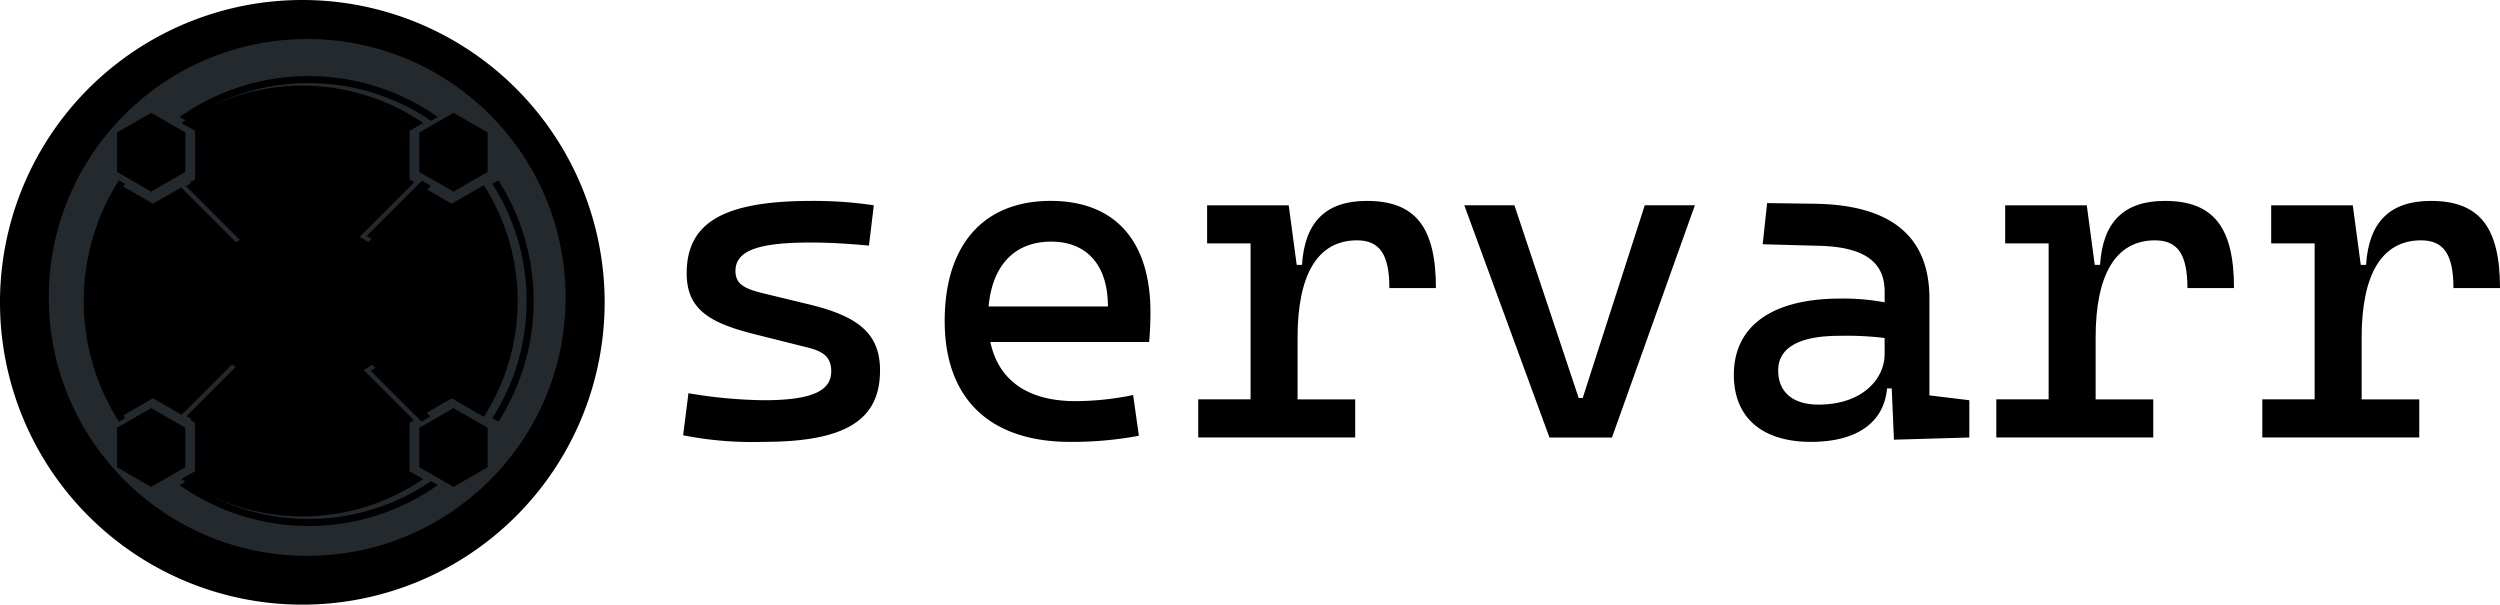 <svg xmlns="http://www.w3.org/2000/svg" width="256" height="61.915" viewBox="0 0 256 61.915"><defs><style>.b8b15d6f-ed24-462e-9a40-1e59a6b3abb7{fill:#24292e}</style></defs><title>servarr_d_text_</title><g id="ad46eb5d-e967-4193-ab6e-4f73a4972489" data-name="Layer 2"><g id="7cd4b953-552a-4791-9b2c-bc82accb8799" data-name="servarr"><g id="2b30c387-564d-4758-8ba8-17b9b81efc51" data-name="servarr_d_text_"><g id="9f1c8a69-3e2b-4179-88b5-4441622d71ac" data-name="circle logo"><path d="M30.958,61.446A30.489,30.489,0,1,1,61.446,30.957,30.523,30.523,0,0,1,30.958,61.446Z" class="3cf894db-16b1-42ae-bce4-b4aec1b095b3"/><path d="M30.957.938A30.02,30.02,0,1,1,.938,30.957,30.054,30.054,0,0,1,30.957.938m0-.938A30.958,30.958,0,1,0,61.915,30.957,30.957,30.957,0,0,0,30.957,0Z" class="9a2ba950-299a-4f5c-9e0e-af0052ac4237"/><circle cx="31.457" cy="30.458" r="26.464" class="b8b15d6f-ed24-462e-9a40-1e59a6b3abb7"/><polygon points="22.968 26.654 22.968 35.879 30.957 40.491 38.946 35.879 38.946 26.654 30.957 22.041 22.968 26.654" class="9a2ba950-299a-4f5c-9e0e-af0052ac4237"/><polygon points="42.941 13.569 42.941 17.605 46.436 19.623 49.931 17.605 49.931 13.569 46.436 11.551 42.941 13.569" class="3cf894db-16b1-42ae-bce4-b4aec1b095b3"/><polygon points="11.984 13.569 11.984 17.605 15.479 19.623 18.974 17.605 18.974 13.569 15.479 11.551 11.984 13.569" class="3cf894db-16b1-42ae-bce4-b4aec1b095b3"/><polygon points="11.984 43.804 11.984 47.84 15.479 49.858 18.974 47.84 18.974 43.804 15.479 41.786 11.984 43.804" class="3cf894db-16b1-42ae-bce4-b4aec1b095b3"/><polygon points="42.941 43.804 42.941 47.84 46.436 49.858 49.931 47.84 49.931 43.804 46.436 41.786 42.941 43.804" class="3cf894db-16b1-42ae-bce4-b4aec1b095b3"/><path d="M49.543,18.965l-3.287,1.9L43.324,19.17l-5.6,5.6-.9-.521,5.6-5.6-.479-.276V13.392l1.394-.8a21.966,21.966,0,0,0-24.757,0l1.394.8v4.981l-.525.3,5.6,5.6-.9.521-5.6-5.6-2.887,1.667-3.287-1.9a21.987,21.987,0,0,0,0,23.72l3.287-1.9,2.932,1.693,5.149-5.149.9.521L19.493,43l.48.276v4.981l-1.394.8a21.966,21.966,0,0,0,24.757,0l-1.394-.8V43.277l.434-.25-5.148-5.149.9-.521,5.149,5.149,2.977-1.719,3.287,1.9a21.987,21.987,0,0,0,0-23.72ZM31.574,31.581l-.72-.72.72-.72.72.72Z" class="4c30fec3-54e1-4440-b31c-bb93b0e7008b"/><path d="M53.926,30.825a22.189,22.189,0,0,1-3.513,12l.624.36a22.963,22.963,0,0,0,0-24.716l-.624.36A22.189,22.189,0,0,1,53.926,30.825Z" class="9a2ba950-299a-4f5c-9e0e-af0052ac4237"/><path d="M31.61,8.508a22.177,22.177,0,0,1,12.523,3.866l.692-.4a22.953,22.953,0,0,0-26.43,0l.691.4A22.183,22.183,0,0,1,31.61,8.508Z" class="9a2ba950-299a-4f5c-9e0e-af0052ac4237"/><path d="M9.293,30.825a22.189,22.189,0,0,1,3.514-12l-.624-.36a22.963,22.963,0,0,0,0,24.716l.624-.36A22.189,22.189,0,0,1,9.293,30.825Z" class="9a2ba950-299a-4f5c-9e0e-af0052ac4237"/><path d="M31.61,53.142a22.183,22.183,0,0,1-12.524-3.866l-.691.4a22.953,22.953,0,0,0,26.43,0l-.692-.4A22.177,22.177,0,0,1,31.61,53.142Z" class="9a2ba950-299a-4f5c-9e0e-af0052ac4237"/><polygon points="25.631 24.198 19.966 18.533 19.053 19.06 24.718 24.725 25.631 24.198" class="9a2ba950-299a-4f5c-9e0e-af0052ac4237"/><polygon points="37.954 37.961 43.163 43.17 44.075 42.643 38.867 37.434 37.954 37.961" class="9a2ba950-299a-4f5c-9e0e-af0052ac4237"/><polygon points="24.308 37.407 19.099 42.616 20.012 43.143 25.22 37.934 24.308 37.407" class="9a2ba950-299a-4f5c-9e0e-af0052ac4237"/><polygon points="38.456 24.699 44.121 19.034 43.208 18.507 37.543 24.172 38.456 24.699" class="9a2ba950-299a-4f5c-9e0e-af0052ac4237"/><rect width="1.018" height="1.018" x="31.065" y="30.352" class="9a2ba950-299a-4f5c-9e0e-af0052ac4237" transform="translate(-12.574 31.365) rotate(-45)"/><path d="M69.952,44.572l.544-4.307a49.356,49.356,0,0,0,7.674.718c4.859,0,6.948-.9,6.948-2.961,0-1.436-.772-2.019-2.361-2.423l-5.54-1.39c-4.745-1.188-6.9-2.647-6.9-6.236,0-5.2,3.814-7.4,12.805-7.4a41.59,41.59,0,0,1,6.358.449l-.5,4.127c-2.452-.224-4.223-.314-5.994-.314-5.4,0-7.674.852-7.674,2.916,0,1.391.976,1.839,3.042,2.333l4.45,1.076c5.041,1.212,7.311,2.961,7.311,6.774,0,5.114-3.587,7.312-11.943,7.312A36.417,36.417,0,0,1,69.952,44.572Z" class="3cf894db-16b1-42ae-bce4-b4aec1b095b3"/><path d="M96.736,32.863c0-7.761,3.951-12.292,10.853-12.292,6.493,0,10.217,3.993,10.217,11.4,0,1.121-.046,2.108-.136,3.05H101.413c.84,3.971,3.883,6.056,8.719,6.056a29.314,29.314,0,0,0,5.9-.628l.59,4.172a37.069,37.069,0,0,1-7.038.628C101.368,45.244,96.736,40.848,96.736,32.863Zm4.5-1.48h12.215c0-4.262-2.18-6.64-5.813-6.64C103.911,24.743,101.618,27.144,101.232,31.383Z" class="3cf894db-16b1-42ae-bce4-b4aec1b095b3"/><path d="M122.7,40.893h5.359V24.923h-4.451v-3.9h8.356l.817,6.1h.545c.272-4.4,2.452-6.55,6.63-6.55,4.949,0,7.083,2.647,7.083,8.927h-4.767c0-3.454-1-4.889-3.315-4.889-4.087,0-6.085,3.589-6.085,9.959v6.325h5.9v3.9H122.7Z" class="3cf894db-16b1-42ae-bce4-b4aec1b095b3"/><path d="M149.944,21.02h5.131l6.584,19.738h.409l6.357-19.738h5.131L165.065,44.8h-6.4Z" class="3cf894db-16b1-42ae-bce4-b4aec1b095b3"/><path d="M177.546,38.381c0-5.025,3.951-7.806,10.9-7.806a22.861,22.861,0,0,1,4.541.382v-1.1c0-3.161-2.271-4.575-6.721-4.687l-5.767-.158.454-4.216,4.859.068c7.947.111,11.761,3.431,11.761,9.711v9.914l4.087.494V44.8l-7.72.224-.227-5.249h-.476c-.341,3.658-3.315,5.473-7.788,5.473C180.429,45.244,177.546,42.756,177.546,38.381Zm15.439-2.109V34.613a31.783,31.783,0,0,0-4.632-.225c-4.109,0-6.266,1.211-6.266,3.544,0,2.222,1.5,3.5,4.132,3.5C190.714,41.431,192.985,38.785,192.985,36.272Z" class="3cf894db-16b1-42ae-bce4-b4aec1b095b3"/><path d="M204.422,40.893h5.358V24.923h-4.45v-3.9h8.355l.817,6.1h.545c.273-4.4,2.452-6.55,6.63-6.55,4.949,0,7.084,2.647,7.084,8.927h-4.768c0-3.454-1-4.889-3.315-4.889-4.087,0-6.085,3.589-6.085,9.959v6.325h5.9v3.9H204.422Z" class="3cf894db-16b1-42ae-bce4-b4aec1b095b3"/><path d="M231.661,40.893h5.358V24.923h-4.45v-3.9h8.356l.817,6.1h.544c.273-4.4,2.453-6.55,6.63-6.55,4.95,0,7.084,2.647,7.084,8.927h-4.768c0-3.454-1-4.889-3.315-4.889-4.086,0-6.085,3.589-6.085,9.959v6.325h5.9v3.9H231.661Z" class="3cf894db-16b1-42ae-bce4-b4aec1b095b3"/></g></g></g></g></svg>